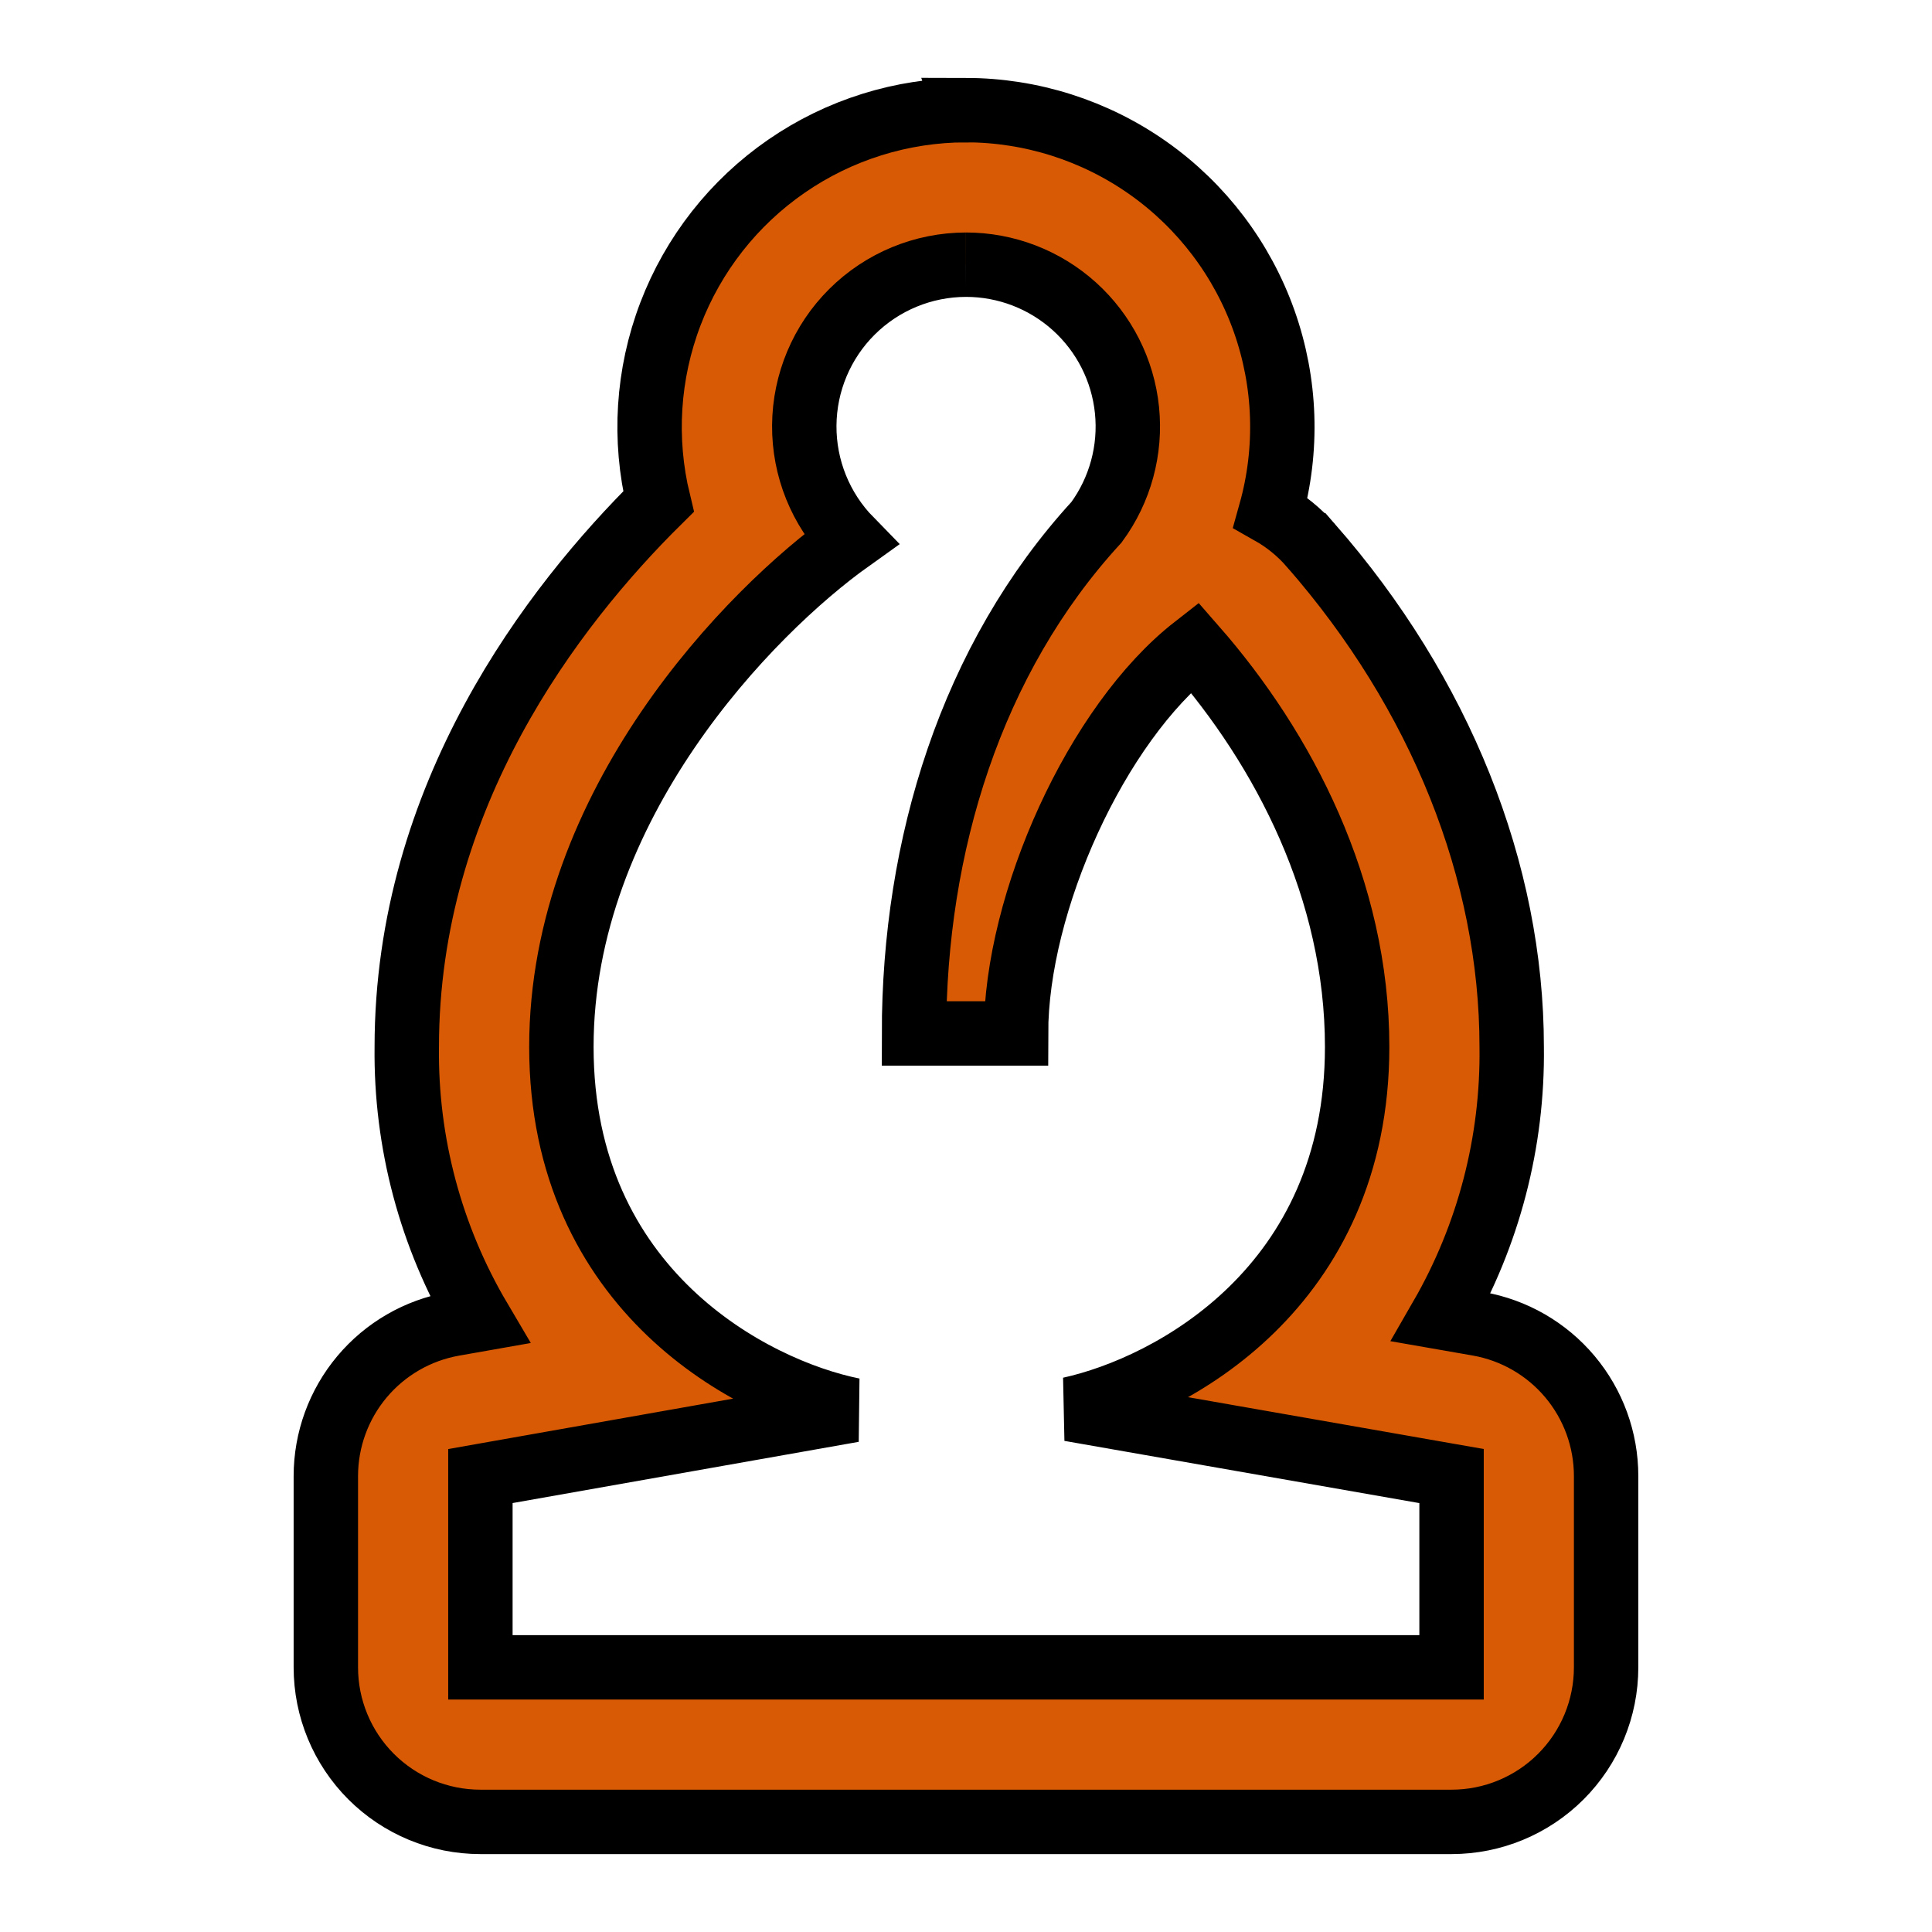 <?xml version="1.0" encoding="UTF-8"?>
<svg width="1200pt"
     height="1200pt"
     version="1.1"
     viewBox="0 0 1200 1200"
     xmlns="http://www.w3.org/2000/svg">
  <path fill="#D95A04"
        stroke="black"
        stroke-width="40"
        d="m600 164.4c24.891 0.008 48.891 9.246 67.363 25.926 18.469 16.684 30.098 39.621 32.629 64.383 2.531 24.758-4.211 49.578-18.922 69.652-78.07 85.02-113.36 201.24-113.36 317.53h63.359c0-81.492 50.004-192.38 110.89-239.9 55.453 63.359 100.99 150.52 100.99 248.28 0 149.3-115.29 211.12-178.36 224.99l237 41.543v118.8h-603.2v-118.8l231.5-40.957c-62.398-12.602-181.2-73.98-181.2-225.6 0-150.24 116.72-270.24 179.52-315.01-18.543-18.961-28.844-44.48-28.656-71.004 0.188-26.523 10.848-51.898 29.656-70.594 18.812-18.699 44.25-29.207 70.773-29.234m0-96c-39.816 0.059-78.68 12.191-111.45 34.801-32.777 22.605-57.926 54.621-72.121 91.82-14.199 37.199-16.781 77.828-7.406 116.52-65.438 64.715-156.35 182.69-156.35 338.72v0.004c-0.707 59.465 14.906 117.99 45.145 169.2l-16.129 2.844c-22.211 3.926-42.328 15.547-56.824 32.824-14.496 17.277-22.449 39.109-22.461 61.664v118.8c0 25.461 10.117 49.879 28.121 67.879 18 18.004 42.418 28.121 67.879 28.121h603.2c25.461 0 49.879-10.117 67.879-28.121 18.004-18 28.121-42.418 28.121-67.879v-118.8c0-22.586-7.965-44.449-22.488-61.742-14.527-17.297-34.684-28.918-56.93-32.82l-22.98-4.008c29.426-51.047 44.543-109.08 43.754-168 0-108.95-44.305-219.6-124.74-311.5h-0.004c-7.121-8.168-15.582-15.066-25.02-20.398 10.965-39.105 9.566-80.645-4.012-118.92-13.574-38.273-38.66-71.414-71.812-94.871-33.156-23.457-72.754-36.082-113.37-36.145z" />
</svg>
